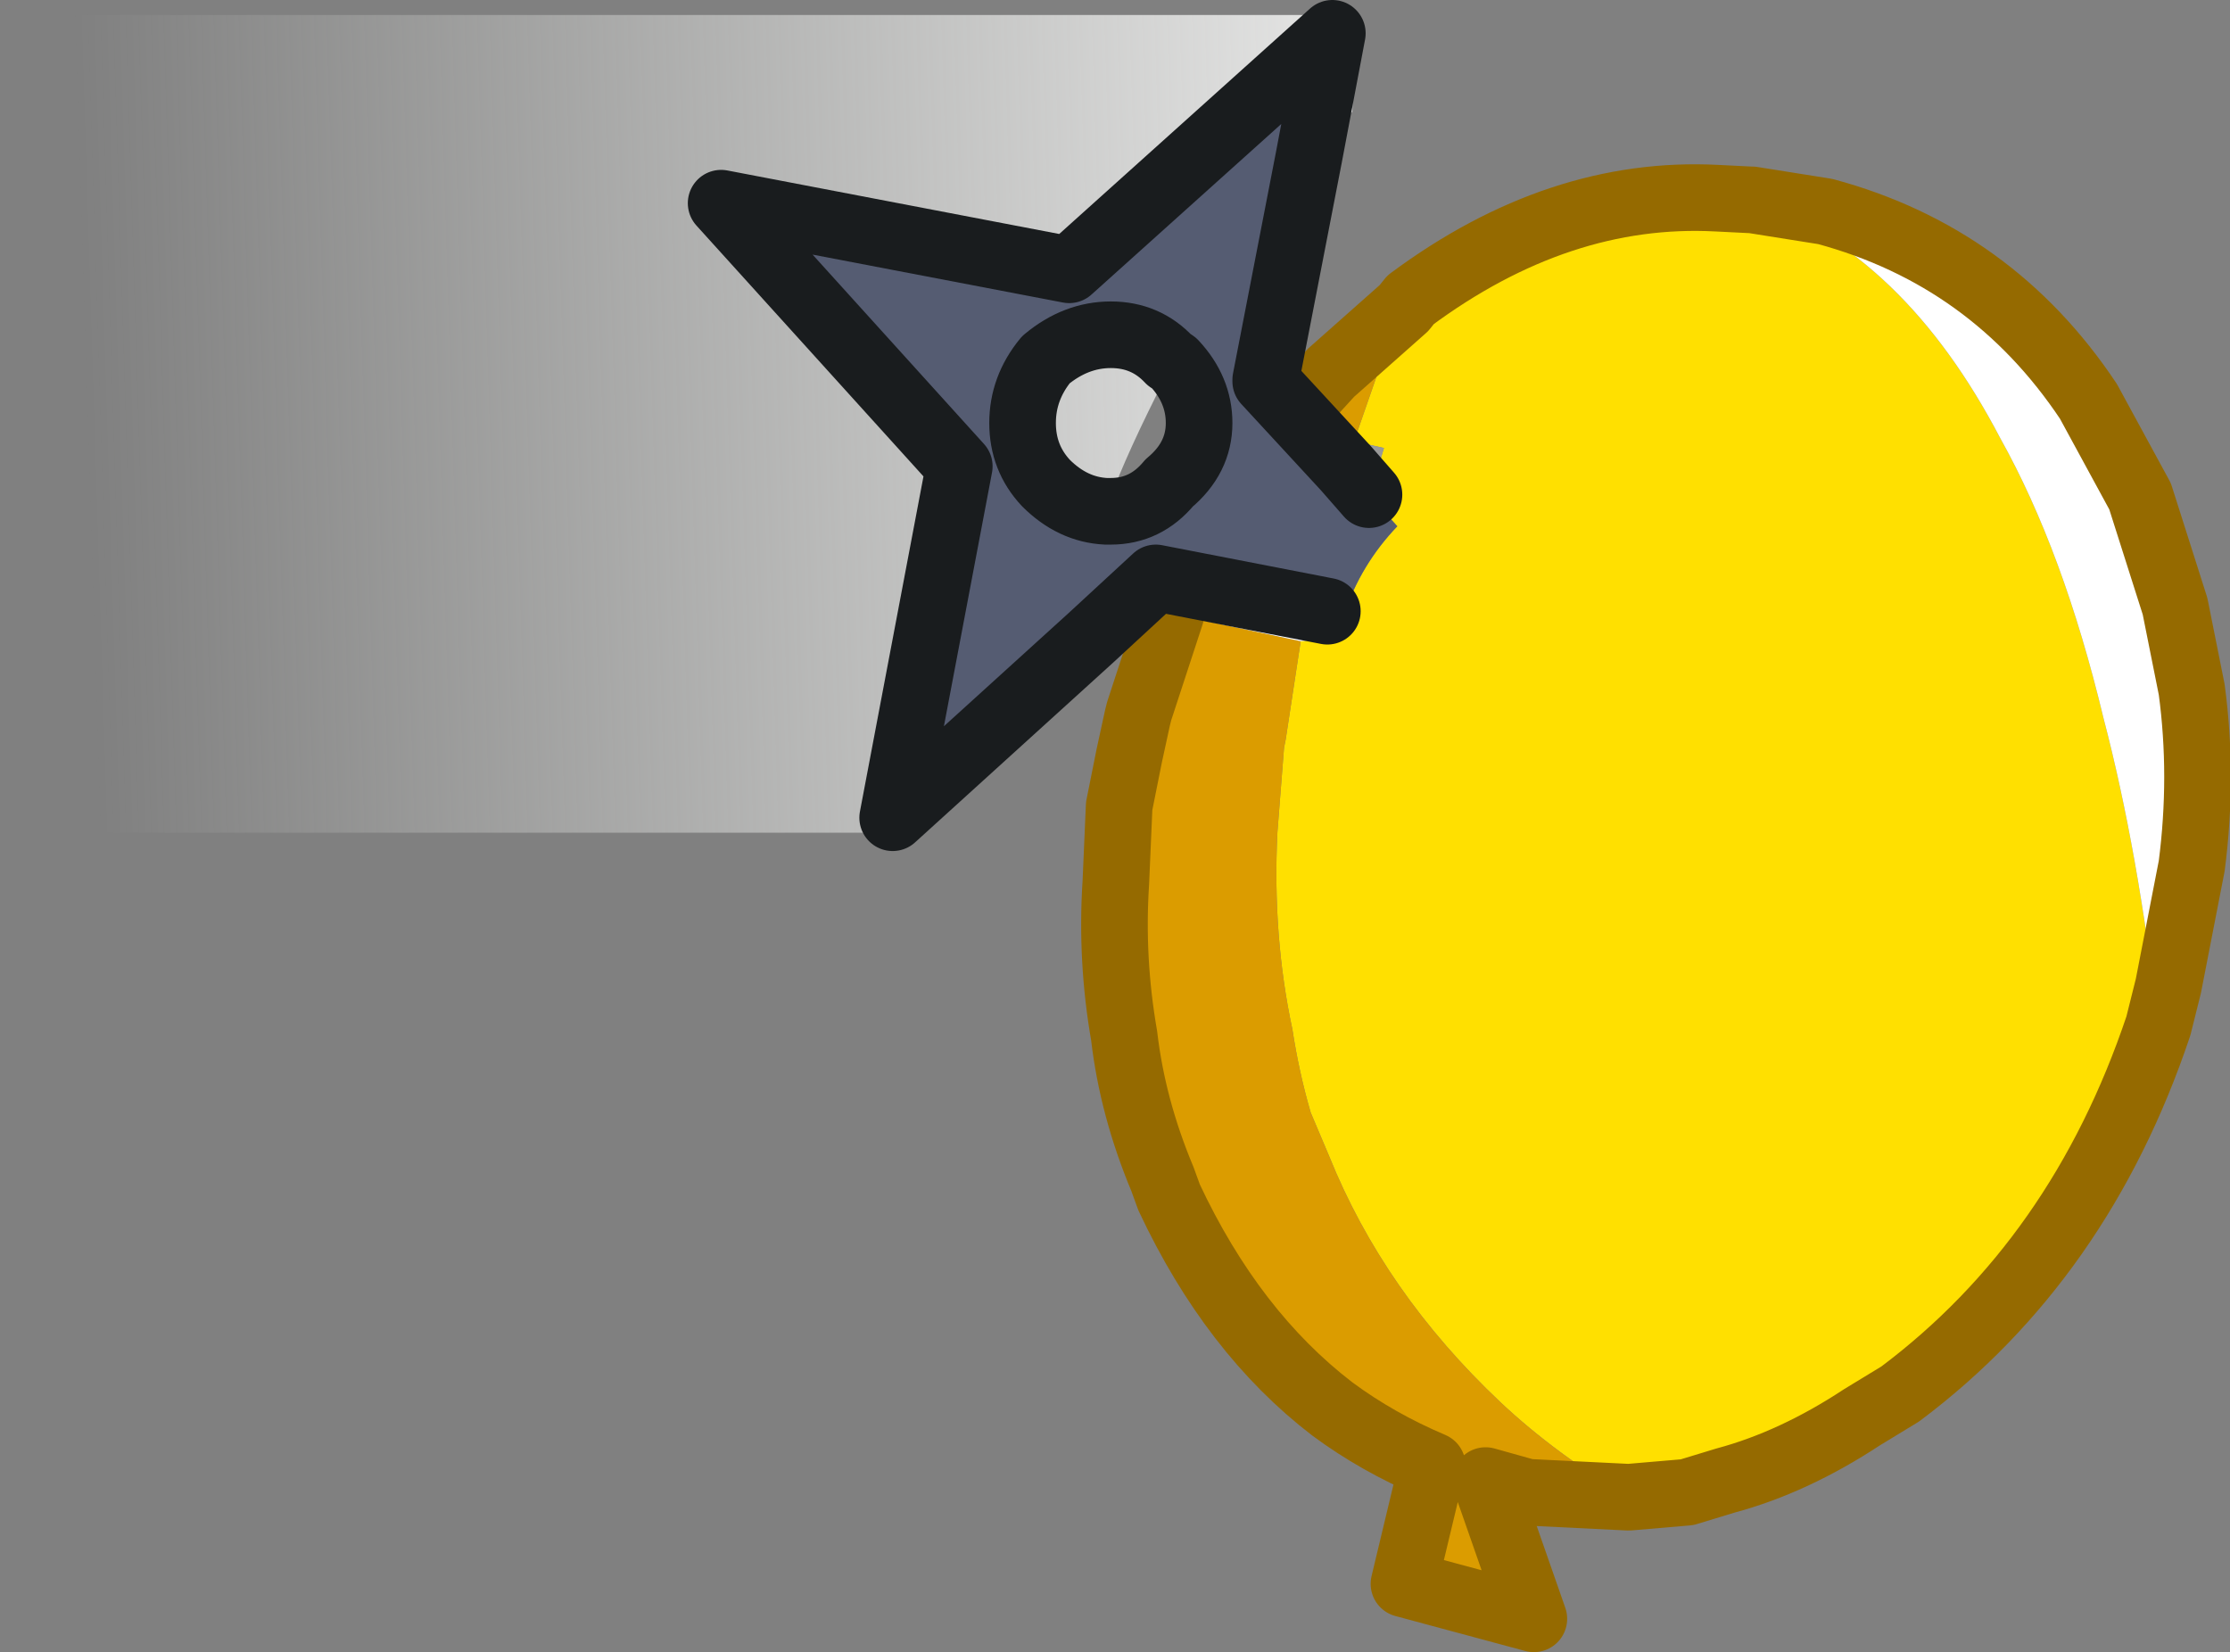 <?xml version="1.0" encoding="UTF-8" standalone="no"?>
<svg xmlns:xlink="http://www.w3.org/1999/xlink" height="49.6px" width="66.95px" xmlns="http://www.w3.org/2000/svg">
  <rect width="100%" height="100%" fill="#808080" stroke="none"/>
  <g transform="matrix(1.0, 0.0, 0.0, 1.0, 32.7, 23.6)">
    <path d="M0.05 -4.45 L-0.25 -3.55 Q-0.6 -3.0 -2.65 -1.65 -4.55 -0.4 -4.5 0.0 L-5.05 1.4 -32.3 1.4 -32.7 -23.15 8.0 -23.15 7.9 -20.25 6.6 -18.9 7.3 -22.6 -0.6 -15.5 -11.05 -17.5 -3.9 -9.6 -5.9 0.95 0.05 -4.45 M0.5 -8.25 Q-0.5 -8.3 -1.3 -9.1 -2.0 -9.85 -2.0 -10.9 -2.0 -11.95 -1.3 -12.8 -0.4 -13.55 0.65 -13.55 1.7 -13.55 2.4 -12.8 L2.55 -12.7 2.05 -11.8 Q0.9 -9.5 0.5 -8.25" fill="url(#gradient0)" fill-rule="evenodd" stroke="none"/>
    <path d="M9.45 -14.35 L9.65 -14.6 Q14.1 -17.9 18.85 -17.65 L19.85 -17.6 19.9 -17.6 Q24.45 -16.0 27.35 -10.45 29.25 -7.05 30.45 -2.05 31.5 1.95 32.1 7.2 29.75 14.2 24.35 18.25 L23.2 18.95 Q21.15 20.3 19.1 20.85 L17.95 21.2 16.2 21.35 Q14.0 20.05 12.35 18.5 8.85 15.2 7.2 11.1 L6.65 9.8 Q6.3 8.6 6.1 7.3 5.5 4.5 5.65 1.4 L5.85 -1.15 5.9 -1.4 6.35 -4.35 6.95 -4.4 7.25 -5.25 7.65 -5.15 Q8.15 -6.65 9.25 -7.8 L8.4 -8.75 8.65 -9.5 8.85 -10.15 7.95 -10.35 8.75 -12.65 9.45 -14.35" fill="#ffe000" fill-rule="evenodd" stroke="none"/>
    <path d="M7.15 -5.25 L2.0 -6.25 0.05 -4.45 -5.9 0.95 -3.9 -9.6 -11.05 -17.5 -0.6 -15.5 7.3 -22.6 6.6 -18.9 5.3 -12.2 5.3 -12.15 7.7 -9.55 8.4 -8.75 9.25 -7.8 Q8.15 -6.65 7.65 -5.15 L7.25 -5.25 7.15 -5.25 M2.55 -12.7 L2.4 -12.8 Q1.7 -13.55 0.65 -13.55 -0.4 -13.55 -1.3 -12.8 -2.0 -11.95 -2.0 -10.9 -2.0 -9.85 -1.3 -9.1 -0.5 -8.3 0.5 -8.25 L0.65 -8.25 Q1.7 -8.25 2.4 -9.1 3.3 -9.85 3.3 -10.9 3.3 -11.9 2.55 -12.7" fill="#555c72" fill-rule="evenodd" stroke="none"/>
    <path d="M16.2 21.35 L13.15 21.2 11.9 20.85 13.35 25.0 9.45 23.95 10.3 20.4 Q8.65 19.7 7.3 18.7 4.3 16.4 2.4 12.35 L2.2 11.8 Q1.3 9.65 1.05 7.5 0.65 5.2 0.8 2.9 L0.9 0.6 1.2 -0.9 1.45 -2.05 1.5 -2.25 2.45 -5.15 2.8 -5.2 3.3 -5.0 6.35 -4.35 5.9 -1.4 5.85 -1.15 5.65 1.4 Q5.5 4.5 6.1 7.3 6.3 8.6 6.65 9.8 L7.2 11.1 Q8.85 15.2 12.35 18.5 14.0 20.05 16.2 21.35 M6.2 -11.25 L7.25 -12.4 9.45 -14.35 8.75 -12.65 7.95 -10.35 Q6.95 -10.65 6.2 -11.25" fill="#db9c00" fill-rule="evenodd" stroke="none"/>
    <path d="M5.3 -12.2 L6.2 -11.25 Q6.95 -10.65 7.95 -10.35 L8.85 -10.15 8.65 -9.5 7.7 -9.55 5.3 -12.15 5.3 -12.2" fill="#999999" fill-rule="evenodd" stroke="none"/>
    <path d="M19.9 -17.6 L22.1 -17.25 Q27.1 -15.9 30.0 -11.55 L31.55 -8.7 32.6 -5.4 33.1 -2.9 Q33.45 -0.3 33.1 2.4 L32.4 6.0 32.1 7.2 Q31.5 1.95 30.45 -2.05 29.25 -7.05 27.35 -10.45 24.45 -16.0 19.9 -17.6 M2.8 -5.2 L3.1 -5.1 3.3 -5.05 Q4.95 -4.65 6.5 -5.0 L7.15 -5.25 7.25 -5.25 6.95 -4.4 6.35 -4.35 3.3 -5.0 2.8 -5.2" fill="#ffffff" fill-rule="evenodd" stroke="none"/>
    <path d="M19.85 -17.6 L19.9 -17.6" fill="none" stroke="#620505" stroke-linecap="round" stroke-linejoin="round" stroke-width="1.0"/>
    <path d="M9.45 -14.35 L9.65 -14.6 Q14.1 -17.9 18.85 -17.65 L19.85 -17.6 M19.9 -17.6 L22.1 -17.25 Q27.1 -15.9 30.0 -11.55 L31.55 -8.7 32.6 -5.4 33.1 -2.9 Q33.45 -0.3 33.1 2.4 L32.4 6.0 32.1 7.2 Q29.75 14.2 24.35 18.25 L23.2 18.95 Q21.15 20.3 19.1 20.85 L17.95 21.2 16.2 21.35 13.15 21.2 11.9 20.85 13.35 25.0 9.45 23.95 10.3 20.4 Q8.65 19.7 7.3 18.7 4.3 16.4 2.4 12.35 L2.2 11.8 Q1.3 9.65 1.05 7.5 0.65 5.2 0.8 2.9 L0.9 0.6 1.2 -0.9 1.45 -2.05 1.5 -2.25 2.45 -5.15 M6.2 -11.25 L7.25 -12.4 9.45 -14.35" fill="none" stroke="#956a00" stroke-linecap="round" stroke-linejoin="round" stroke-width="2.0"/>
    <path d="M7.15 -5.25 L2.0 -6.25 0.05 -4.45 -5.9 0.95 -3.9 -9.6 -11.05 -17.5 -0.6 -15.5 7.3 -22.6 6.6 -18.9 5.3 -12.2 5.3 -12.15 7.7 -9.55 8.4 -8.75 M0.5 -8.25 Q-0.5 -8.3 -1.3 -9.1 -2.0 -9.85 -2.0 -10.9 -2.0 -11.95 -1.3 -12.8 -0.4 -13.55 0.65 -13.55 1.7 -13.55 2.4 -12.8 L2.55 -12.7 Q3.3 -11.9 3.3 -10.9 3.3 -9.85 2.4 -9.1 1.7 -8.25 0.65 -8.25 L0.5 -8.25" fill="none" stroke="#191c1e" stroke-linecap="round" stroke-linejoin="round" stroke-width="2.0"/>
  </g>
  <defs>
    <linearGradient gradientTransform="matrix(0.029, -0.01, 0.003, 0.096, -6.3, -16.1)" gradientUnits="userSpaceOnUse" id="gradient0" spreadMethod="pad" x1="-819.2" x2="819.2">
      <stop offset="0.0" stop-color="#fbfdf9" stop-opacity="0.0"/>
      <stop offset="1.0" stop-color="#ffffff"/>
    </linearGradient>
  </defs>
</svg>
